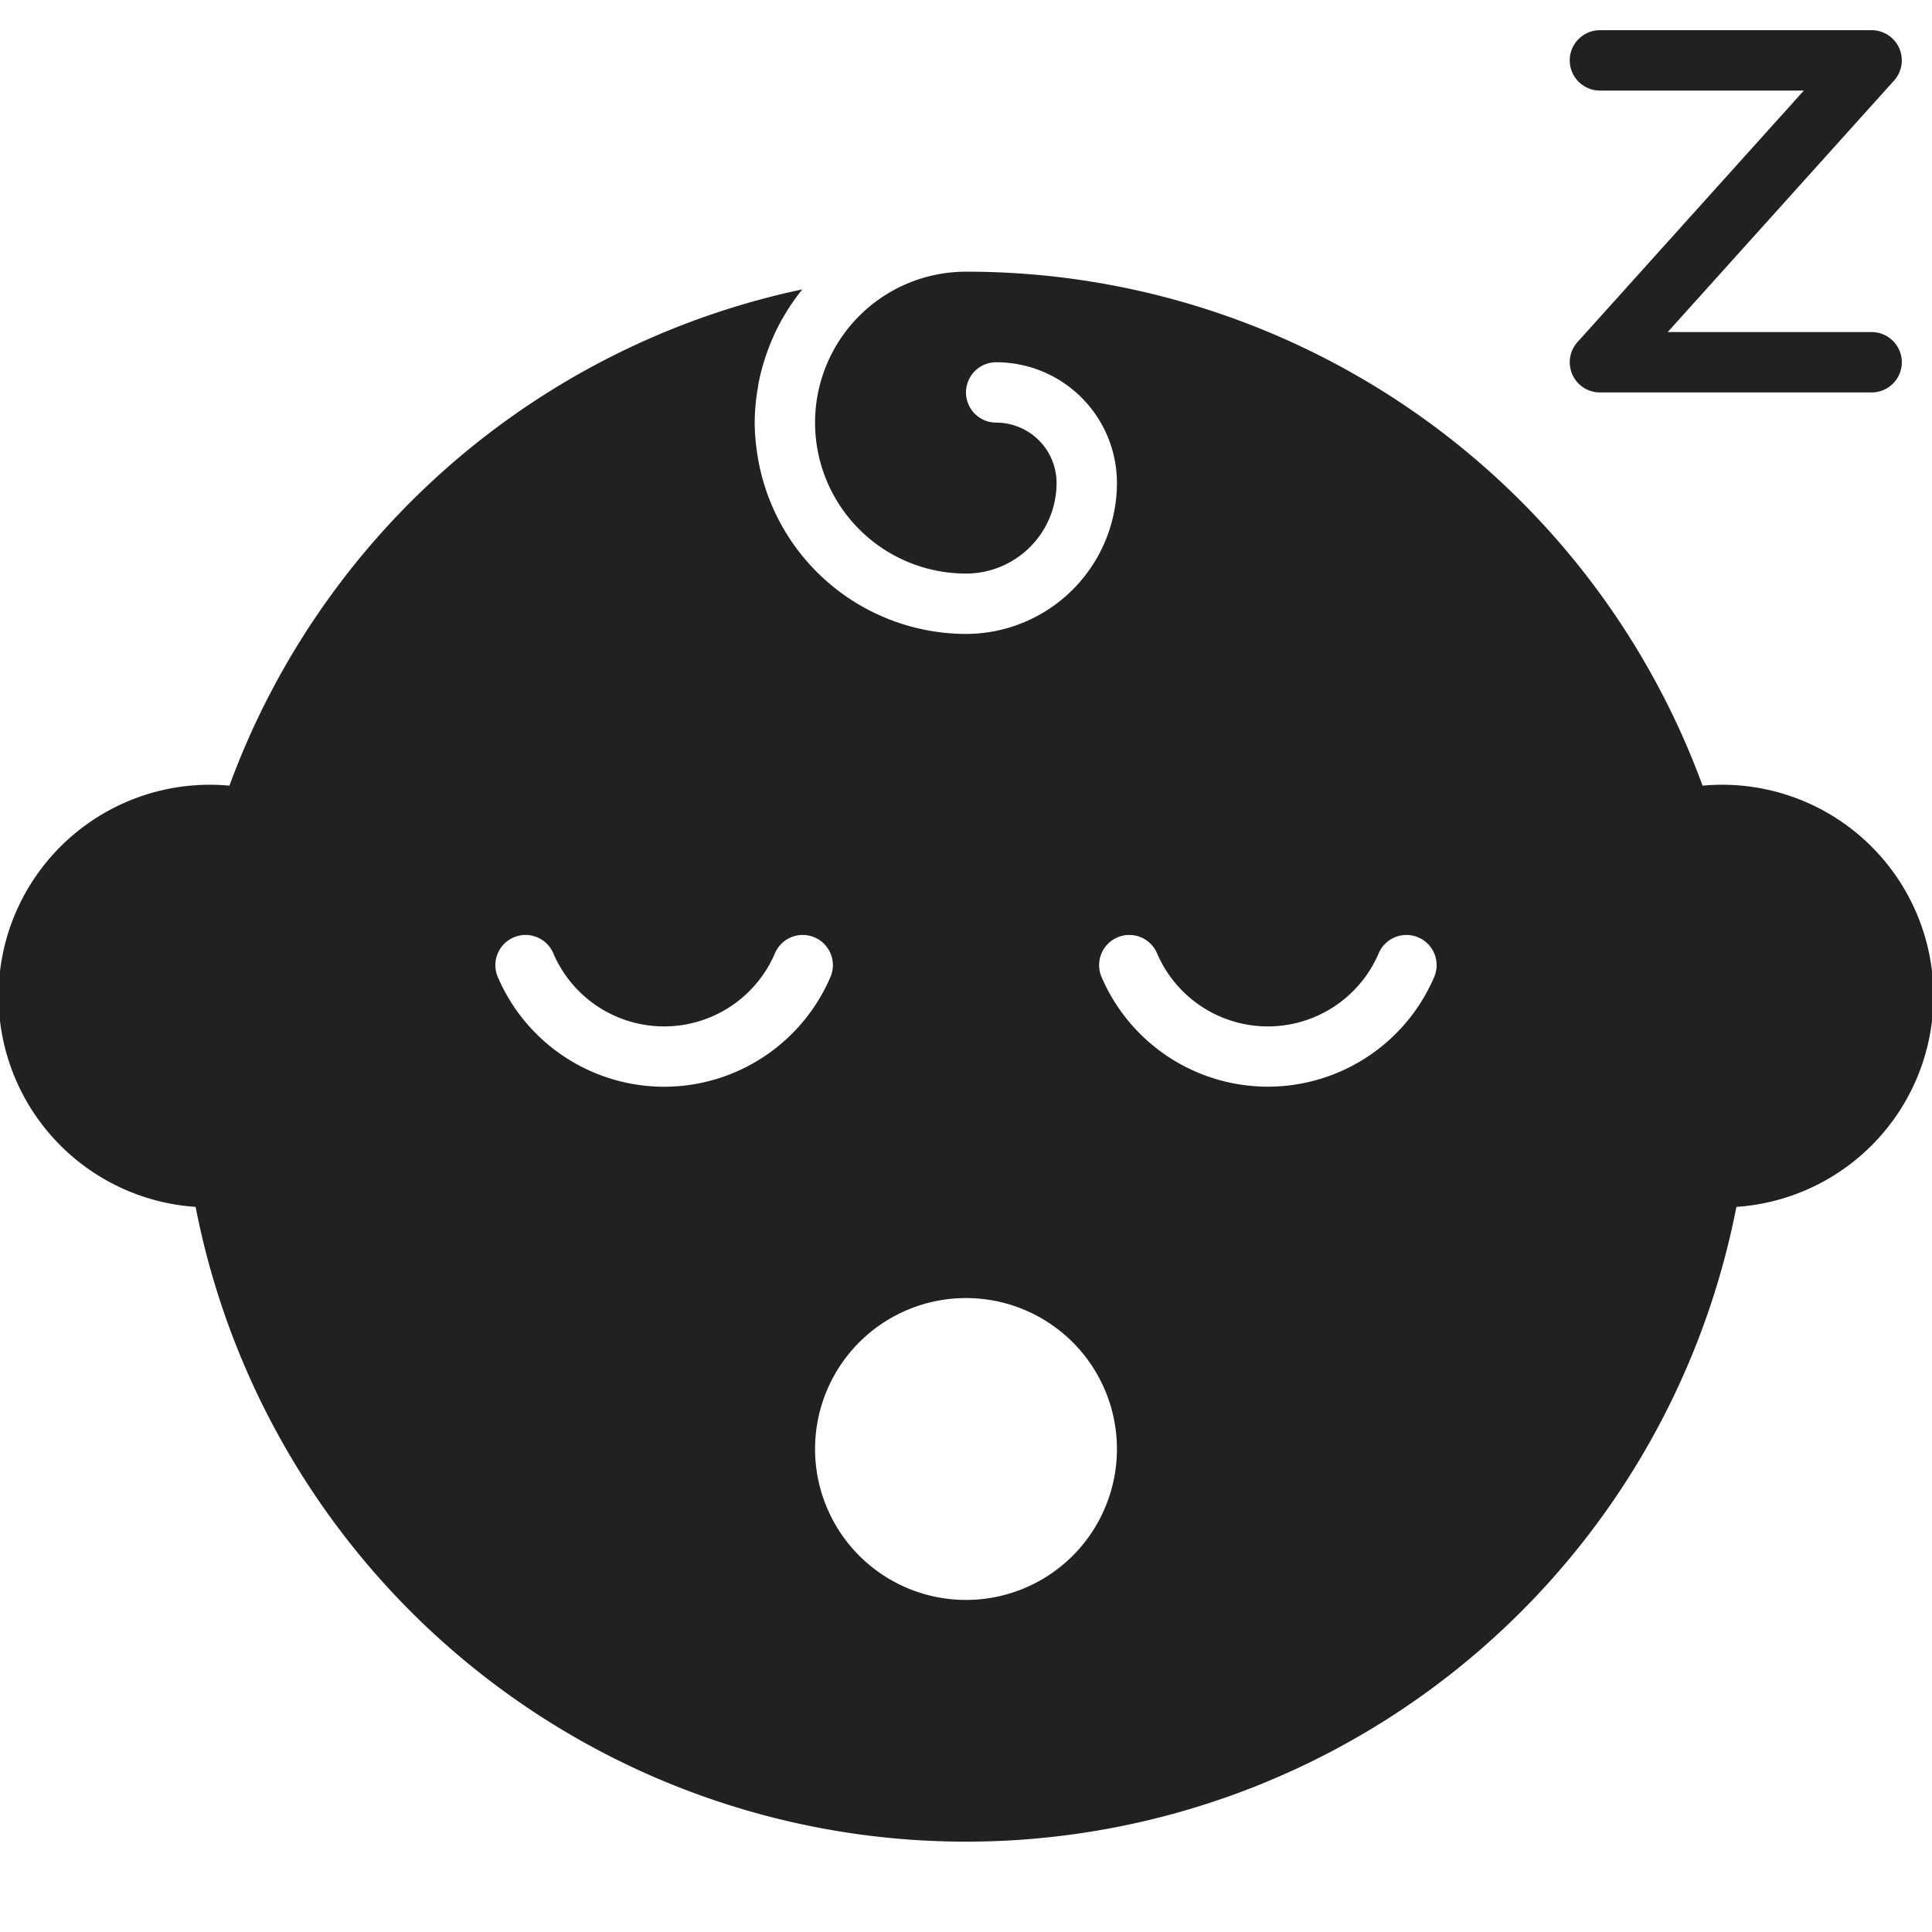 <svg xmlns="http://www.w3.org/2000/svg" height="64" width="64" viewBox="0 0 64 64"><title>sleeping baby</title><g fill="#212121" class="nc-icon-wrapper"><path d="M56.4,26.026A25.956,25.956,0,0,0,32,9a5,5,0,0,0,0,10,3,3,0,0,0,3-3,2,2,0,0,0-2-2,1,1,0,0,1,0-2,4,4,0,0,1,4,4,5.006,5.006,0,0,1-5,5,7.006,7.006,0,0,1-6.92-6h0A7.026,7.026,0,0,1,25,14a6.926,6.926,0,0,1,.1-1.123c.009-.054.014-.108.024-.162A7.051,7.051,0,0,1,25.4,11.7c.019-.055.039-.109.06-.164a6.934,6.934,0,0,1,.444-.957c.016-.029.035-.056.051-.085a7.113,7.113,0,0,1,.623-.908A25.936,25.936,0,0,0,7.6,26.026,7,7,0,1,0,6.48,39.98a26,26,0,0,0,51.04,0A7,7,0,1,0,56.4,26.026ZM22,36a6,6,0,0,1-5.494-3.6,1,1,0,1,1,1.832-.8,3.993,3.993,0,0,0,7.324,0,1,1,0,1,1,1.832.8A6,6,0,0,1,22,36ZM32,53a5,5,0,1,1,5-5A5,5,0,0,1,32,53ZM47.494,32.4a5.994,5.994,0,0,1-10.988,0,1,1,0,1,1,1.832-.8,3.993,3.993,0,0,0,7.324,0,1,1,0,1,1,1.832.8Z" fill="#212121"></path><path d="M62,13H53a1,1,0,0,1-.743-1.669L59.755,3H53a1,1,0,0,1,0-2h9a1,1,0,0,1,.743,1.669L55.245,11H62a1,1,0,0,1,0,2Z" data-color="color-2"></path></g></svg>